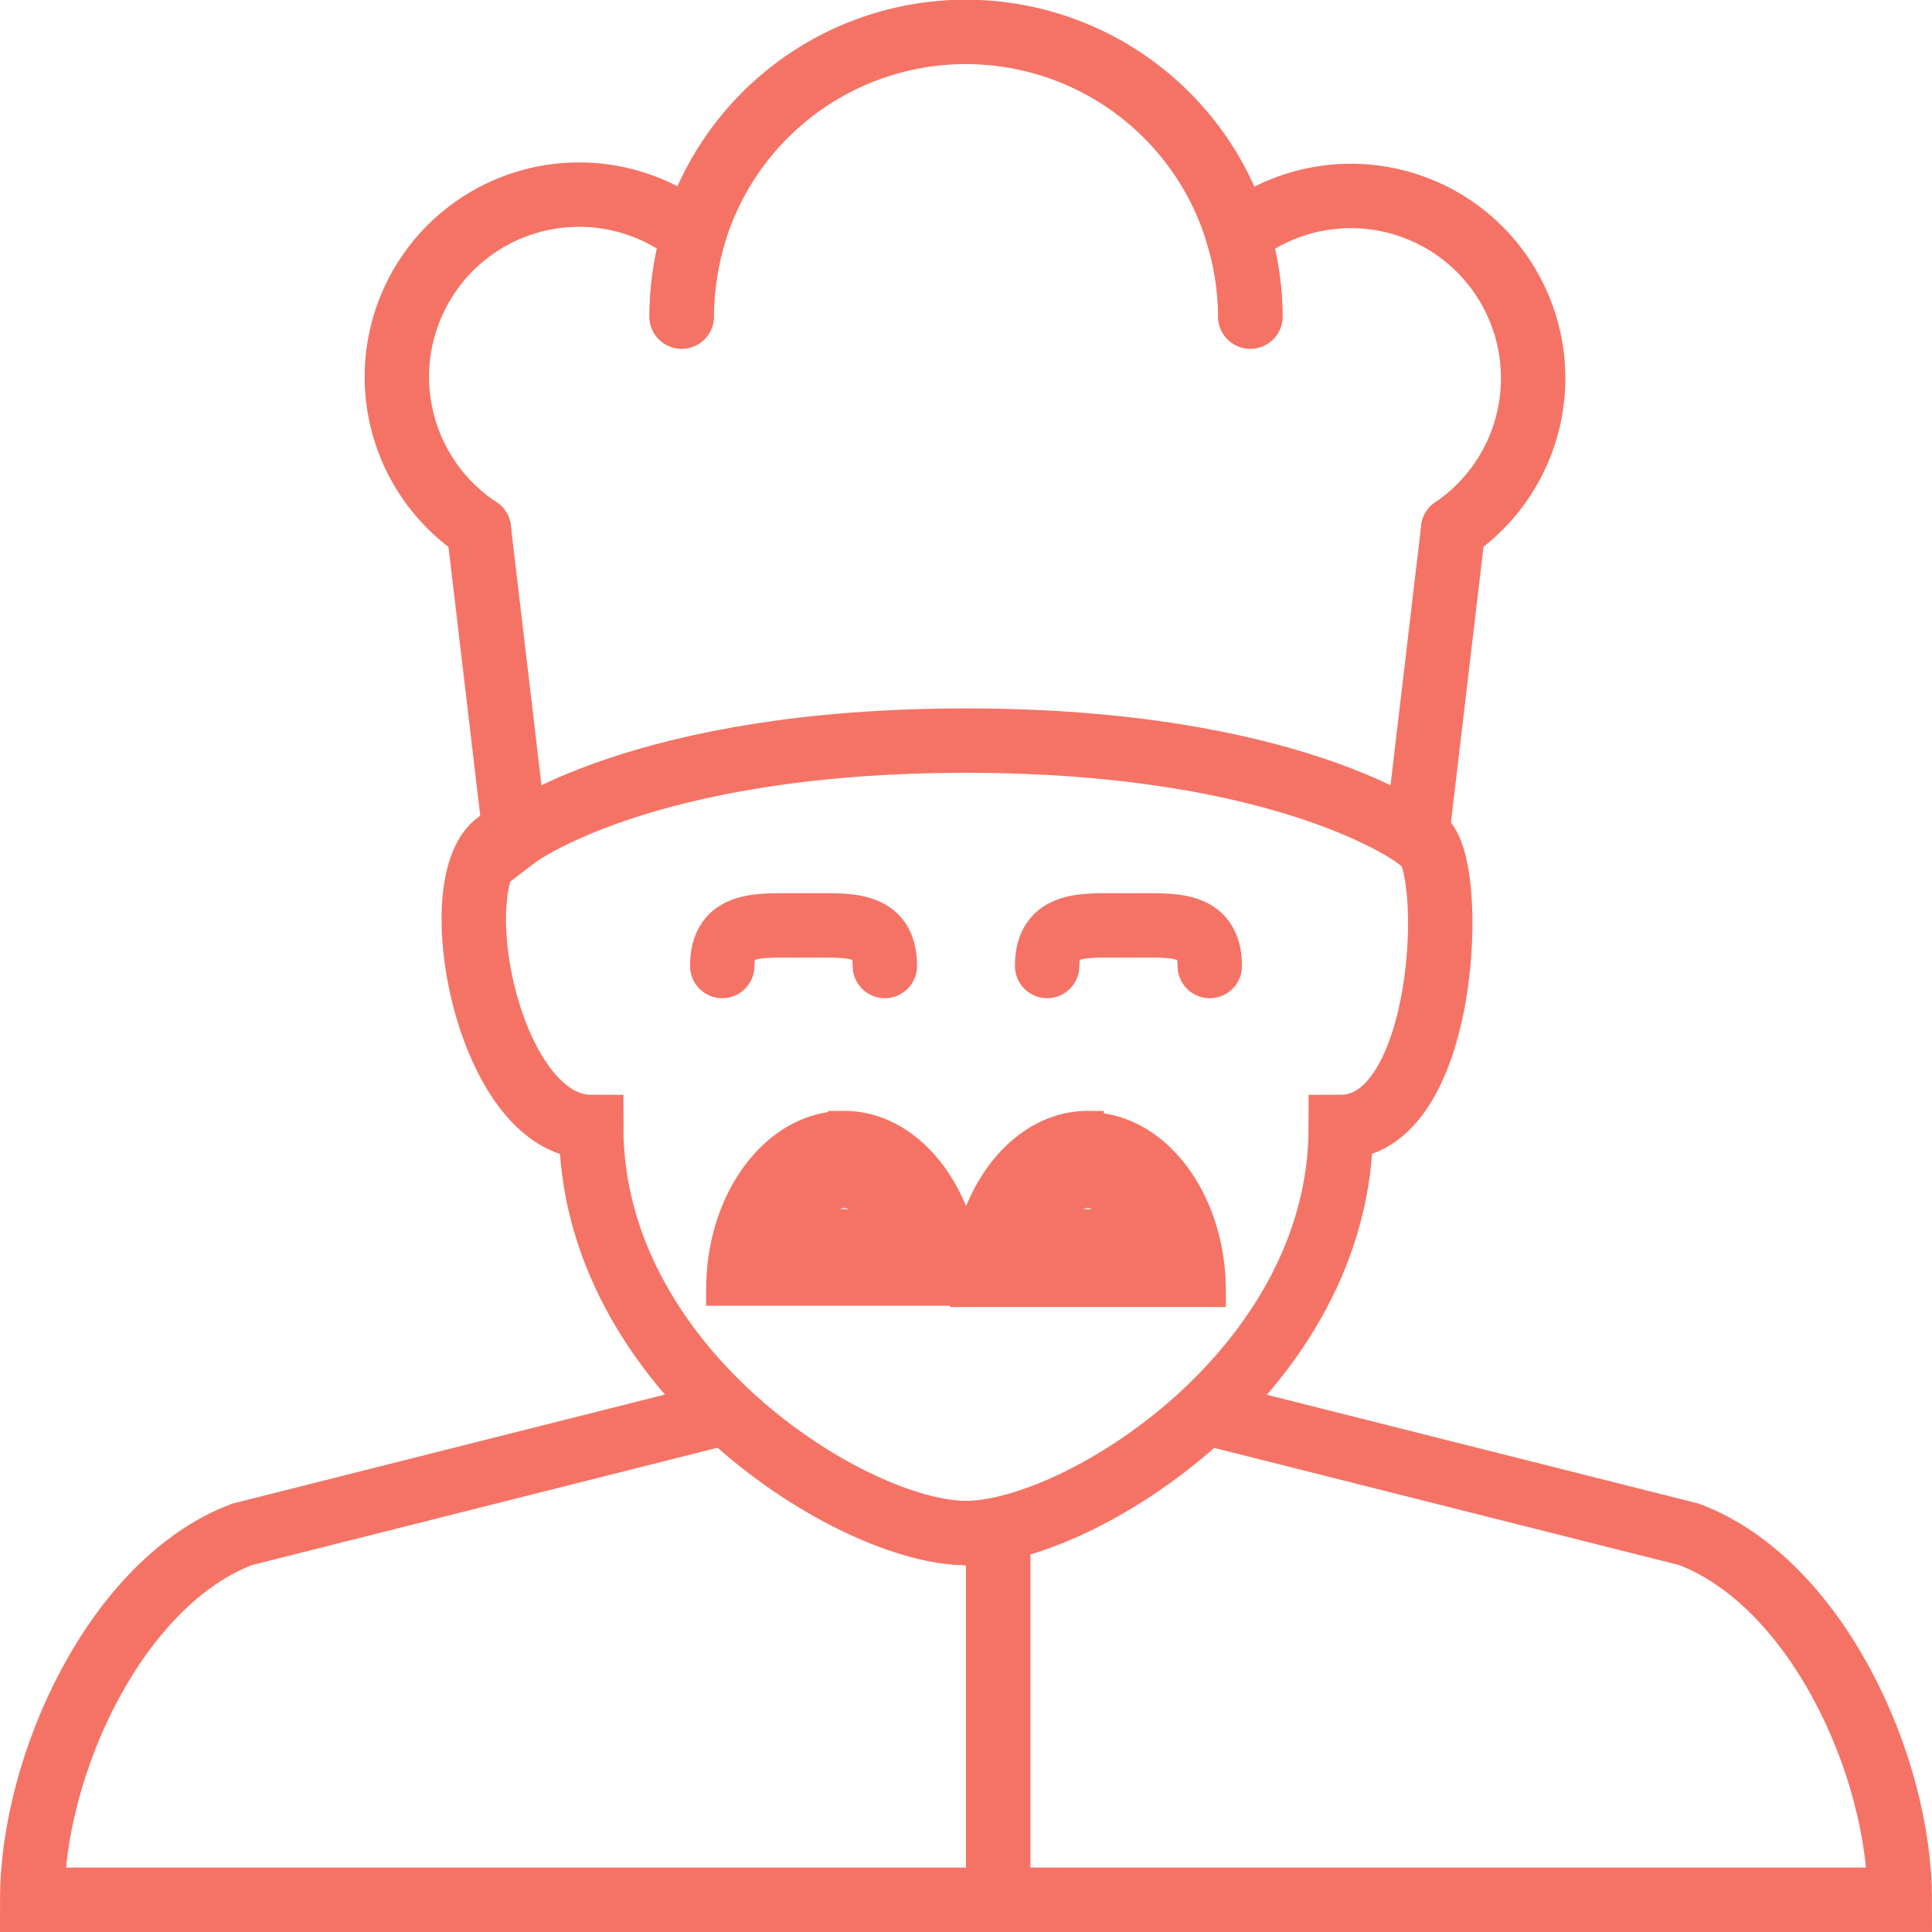 <svg xmlns="http://www.w3.org/2000/svg" viewBox="0 0 60 60">
  <defs>
    <style>
      .cls-1, .cls-2 {
        fill: none;
        stroke-linecap: round;
        stroke-width: 2px;
      }

      .cls-1, .cls-2, .cls-3 {
        stroke: #f57365;
      }

      .cls-1, .cls-3 {
        stroke-miterlimit: 10;
      }

      .cls-2 {
        stroke-linejoin: round;
      }

      .cls-3 {
        fill: #f57365;
      }
    </style>
  </defs>
  <title>cook</title>
  <g id="Слой_2" data-name="Слой 2">
    <g id="icons">
      <g>
        <path class="cls-1" d="M22.52,43.87l-15,3.78C3.61,49.13,1,54.8,1,59H59c0-4.2-2.61-9.87-6.55-11.35l-15-3.78"/>
        <line class="cls-2" x1="31" y1="59" x2="31" y2="47.53"/>
        <path class="cls-1" d="M16,26c-2.52,0-1.13,9,2.36,9,0,7.57,8.15,12.61,11.64,12.61"/>
        <path class="cls-1" d="M44,26c1.26,0,1.13,9-2.36,9,0,7.57-8.15,12.61-11.64,12.61"/>
        <g>
          <path class="cls-1" d="M14.87,16.43,16,26s3.91-3,14-3,14,3,14,3l1.13-9.57"/>
          <path class="cls-1" d="M21.17,9.83a9.16,9.16,0,0,1,.37-2.53,5.66,5.66,0,1,0-6.67,9.13"/>
          <path class="cls-1" d="M45.13,16.43A5.66,5.66,0,1,0,38.45,7.3a8.8,8.8,0,0,1,.38,2.53"/>
          <path class="cls-1" d="M38.45,7.3a8.82,8.82,0,0,0-16.91,0"/>
          <path class="cls-1" d="M21.54,7.3a9.16,9.16,0,0,0-.37,2.53"/>
          <path class="cls-1" d="M38.83,9.83a8.8,8.8,0,0,0-.38-2.53"/>
        </g>
        <path class="cls-1" d="M22.43,30c0-1.39,1.13-1.26,2.53-1.26s2.52-.13,2.52,1.26"/>
        <path class="cls-1" d="M32.52,30c0-1.39,1.13-1.26,2.52-1.26s2.53-.13,2.53,1.26"/>
        <path class="cls-3" d="M26.22,37a1.71,1.71,0,0,1,1.31,1.05H24.91A1.7,1.7,0,0,1,26.22,37m0-2c-2.09,0-3.79,2.26-3.79,5.05H30C30,37.3,28.31,35,26.22,35Z"/>
        <path class="cls-3" d="M33.78,37a1.7,1.7,0,0,1,1.31,1.05H32.47A1.71,1.71,0,0,1,33.78,37m0-2C31.69,35,30,37.3,30,40.09h7.57c0-2.79-1.7-5.05-3.79-5.05Z"/>
      </g>
    </g>
  </g>
</svg>
